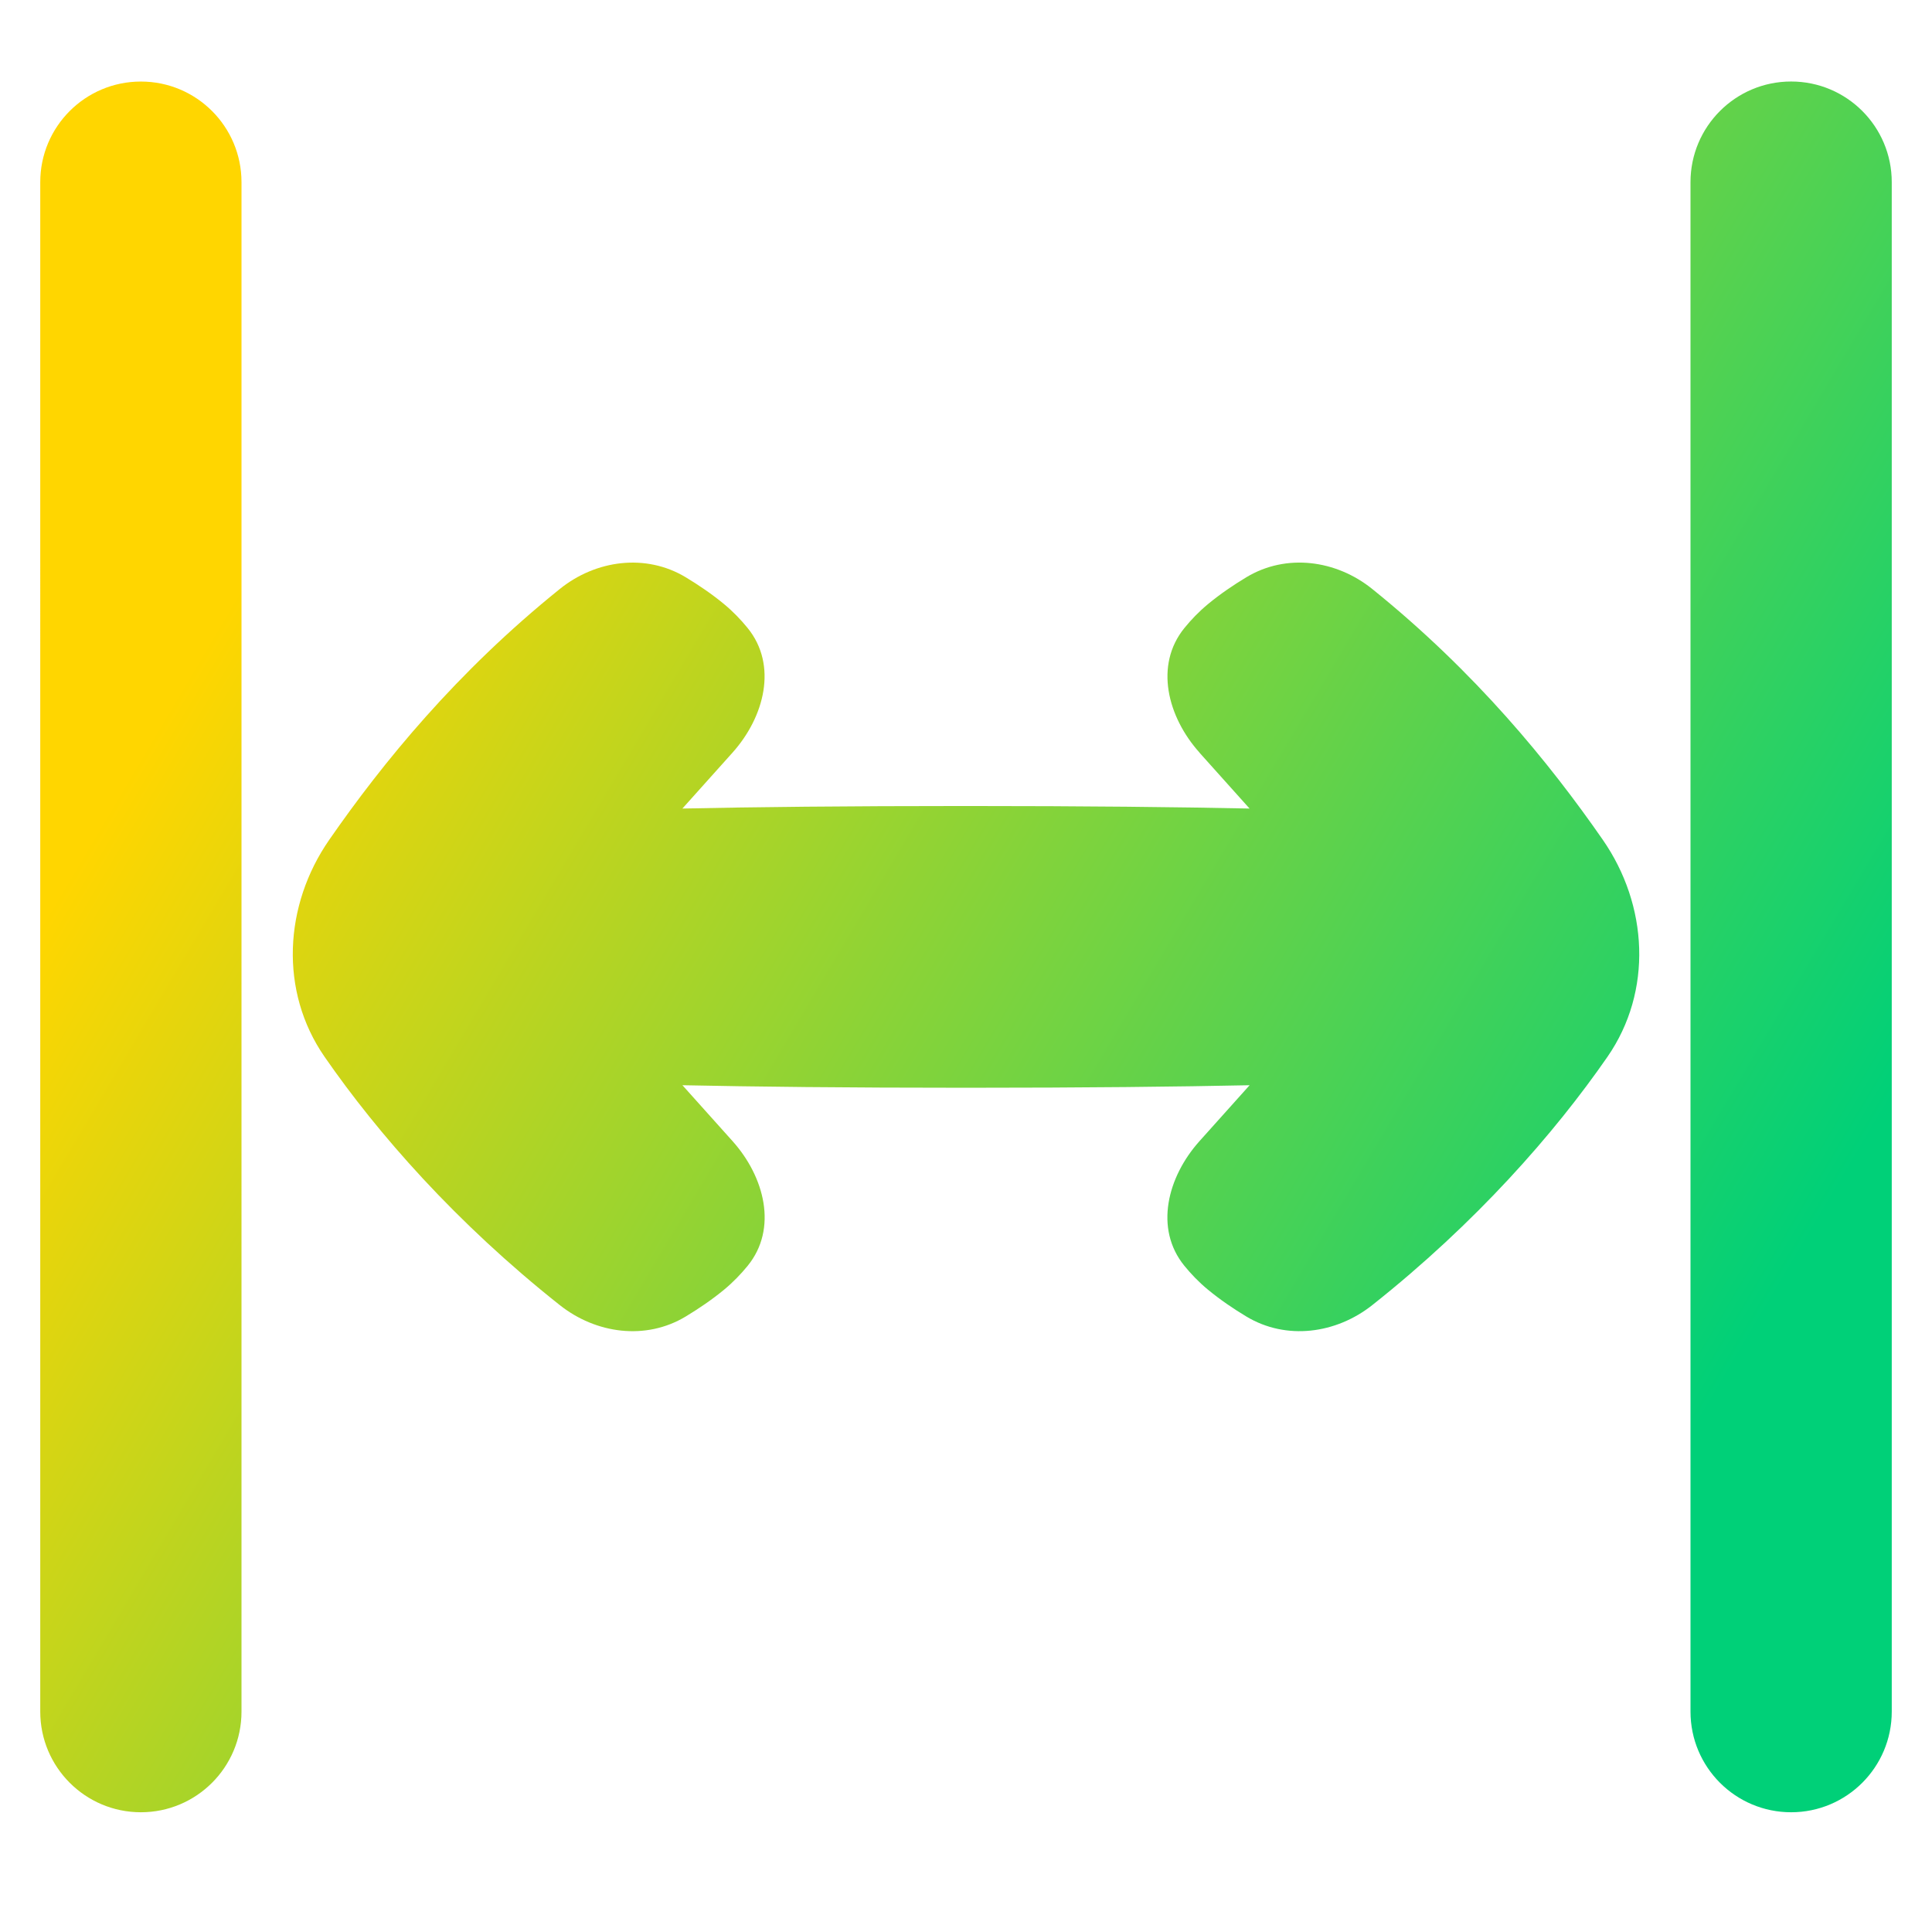 <svg xmlns="http://www.w3.org/2000/svg" fill="none" viewBox="0 0 48 48" id="Line-Arrow-Expand-Horizontal--Streamline-Plump-Gradient">
  <desc>
    Line Arrow Expand Horizontal Streamline Icon: https://streamlinehq.com
  </desc>
  <g id="line-arrow-expand-horizontal--expand-resize-bigger-horizontal-smaller-size-arrow-arrows-big">
    <path id="Union" fill="url(#paint0_linear_7979_447)" fill-rule="evenodd" d="M6 4.526c0-1.381-1.119-2.5-2.5-2.5-1.381-0-2.5 1.119-2.5 2.5l2.5 0c-2.5-0-2.5-0-2.5-0v.207l-0.0.673-0 3.051L1 23.525l0 15.068 0 3.051 0.0.673 0.0.157v.05c0 1.381 1.119 2.501 2.5 2.501 1.381 0 2.5-1.119 2.5-2.5v-.05l-0-.157-0-.673-0-3.051L6 23.525l0-15.068 0-3.051 0-.673V4.526Zm23.801 14.174 1.244 1.388c-1.763-.037-4.061-.063-7.046-.063-2.985 0-5.282.025-7.045.063l1.244-1.388c.795-.887 1.128-2.174.376-3.098-.168-.206-.362-.409-.587-.595-.302-.25-.632-.473-.952-.666-.989-.595-2.228-.432-3.127.292-2.565 2.066-4.396 4.311-5.727 6.23-1.129 1.627-1.244 3.766-.117 5.393 1.319 1.906 3.264 4.124 5.841 6.167.904.717 2.141.882 3.13.286.32-.193.65-.416.953-.666.225-.186.42-.389.588-.595.752-.924.419-2.21-.376-3.097l-1.245-1.389c1.763.037 4.06.063 7.045.063 2.985 0 5.283-.026 7.046-.063l-1.245 1.389c-.795.887-1.128 2.173-.376 3.097.168.206.362.409.588.595.303.25.632.473.953.666.989.595 2.226.431 3.13-.286 2.577-2.043 4.521-4.261 5.841-6.167 1.127-1.628 1.012-3.767-.117-5.393-1.331-1.919-3.163-4.163-5.727-6.23-.899-.724-2.138-.888-3.127-.292-.32.193-.65.416-.952.666-.225.186-.42.389-.587.595-.752.924-.42 2.211.376 3.098ZM42 4.526c0-1.381 1.119-2.501 2.5-2.501 1.381 0 2.5 1.119 2.5 2.5v.881L47 8.458V38.593l0 3.051v.88c0 1.381-1.119 2.501-2.5 2.501-1.381 0-2.5-1.119-2.5-2.5v-.881L42 38.593V8.458l0-3.051v-.88Z" clip-rule="evenodd"></path>
  </g>
  <defs>
    <linearGradient id="paint0_linear_7979_447" x1="8.519" x2="44.453" y1="10.295" y2="31.594" gradientUnits="userSpaceOnUse">
      <stop stop-color="#ffd600"></stop>
      <stop offset="1" stop-color="#00d078"></stop>
    </linearGradient>
  </defs>
</svg>